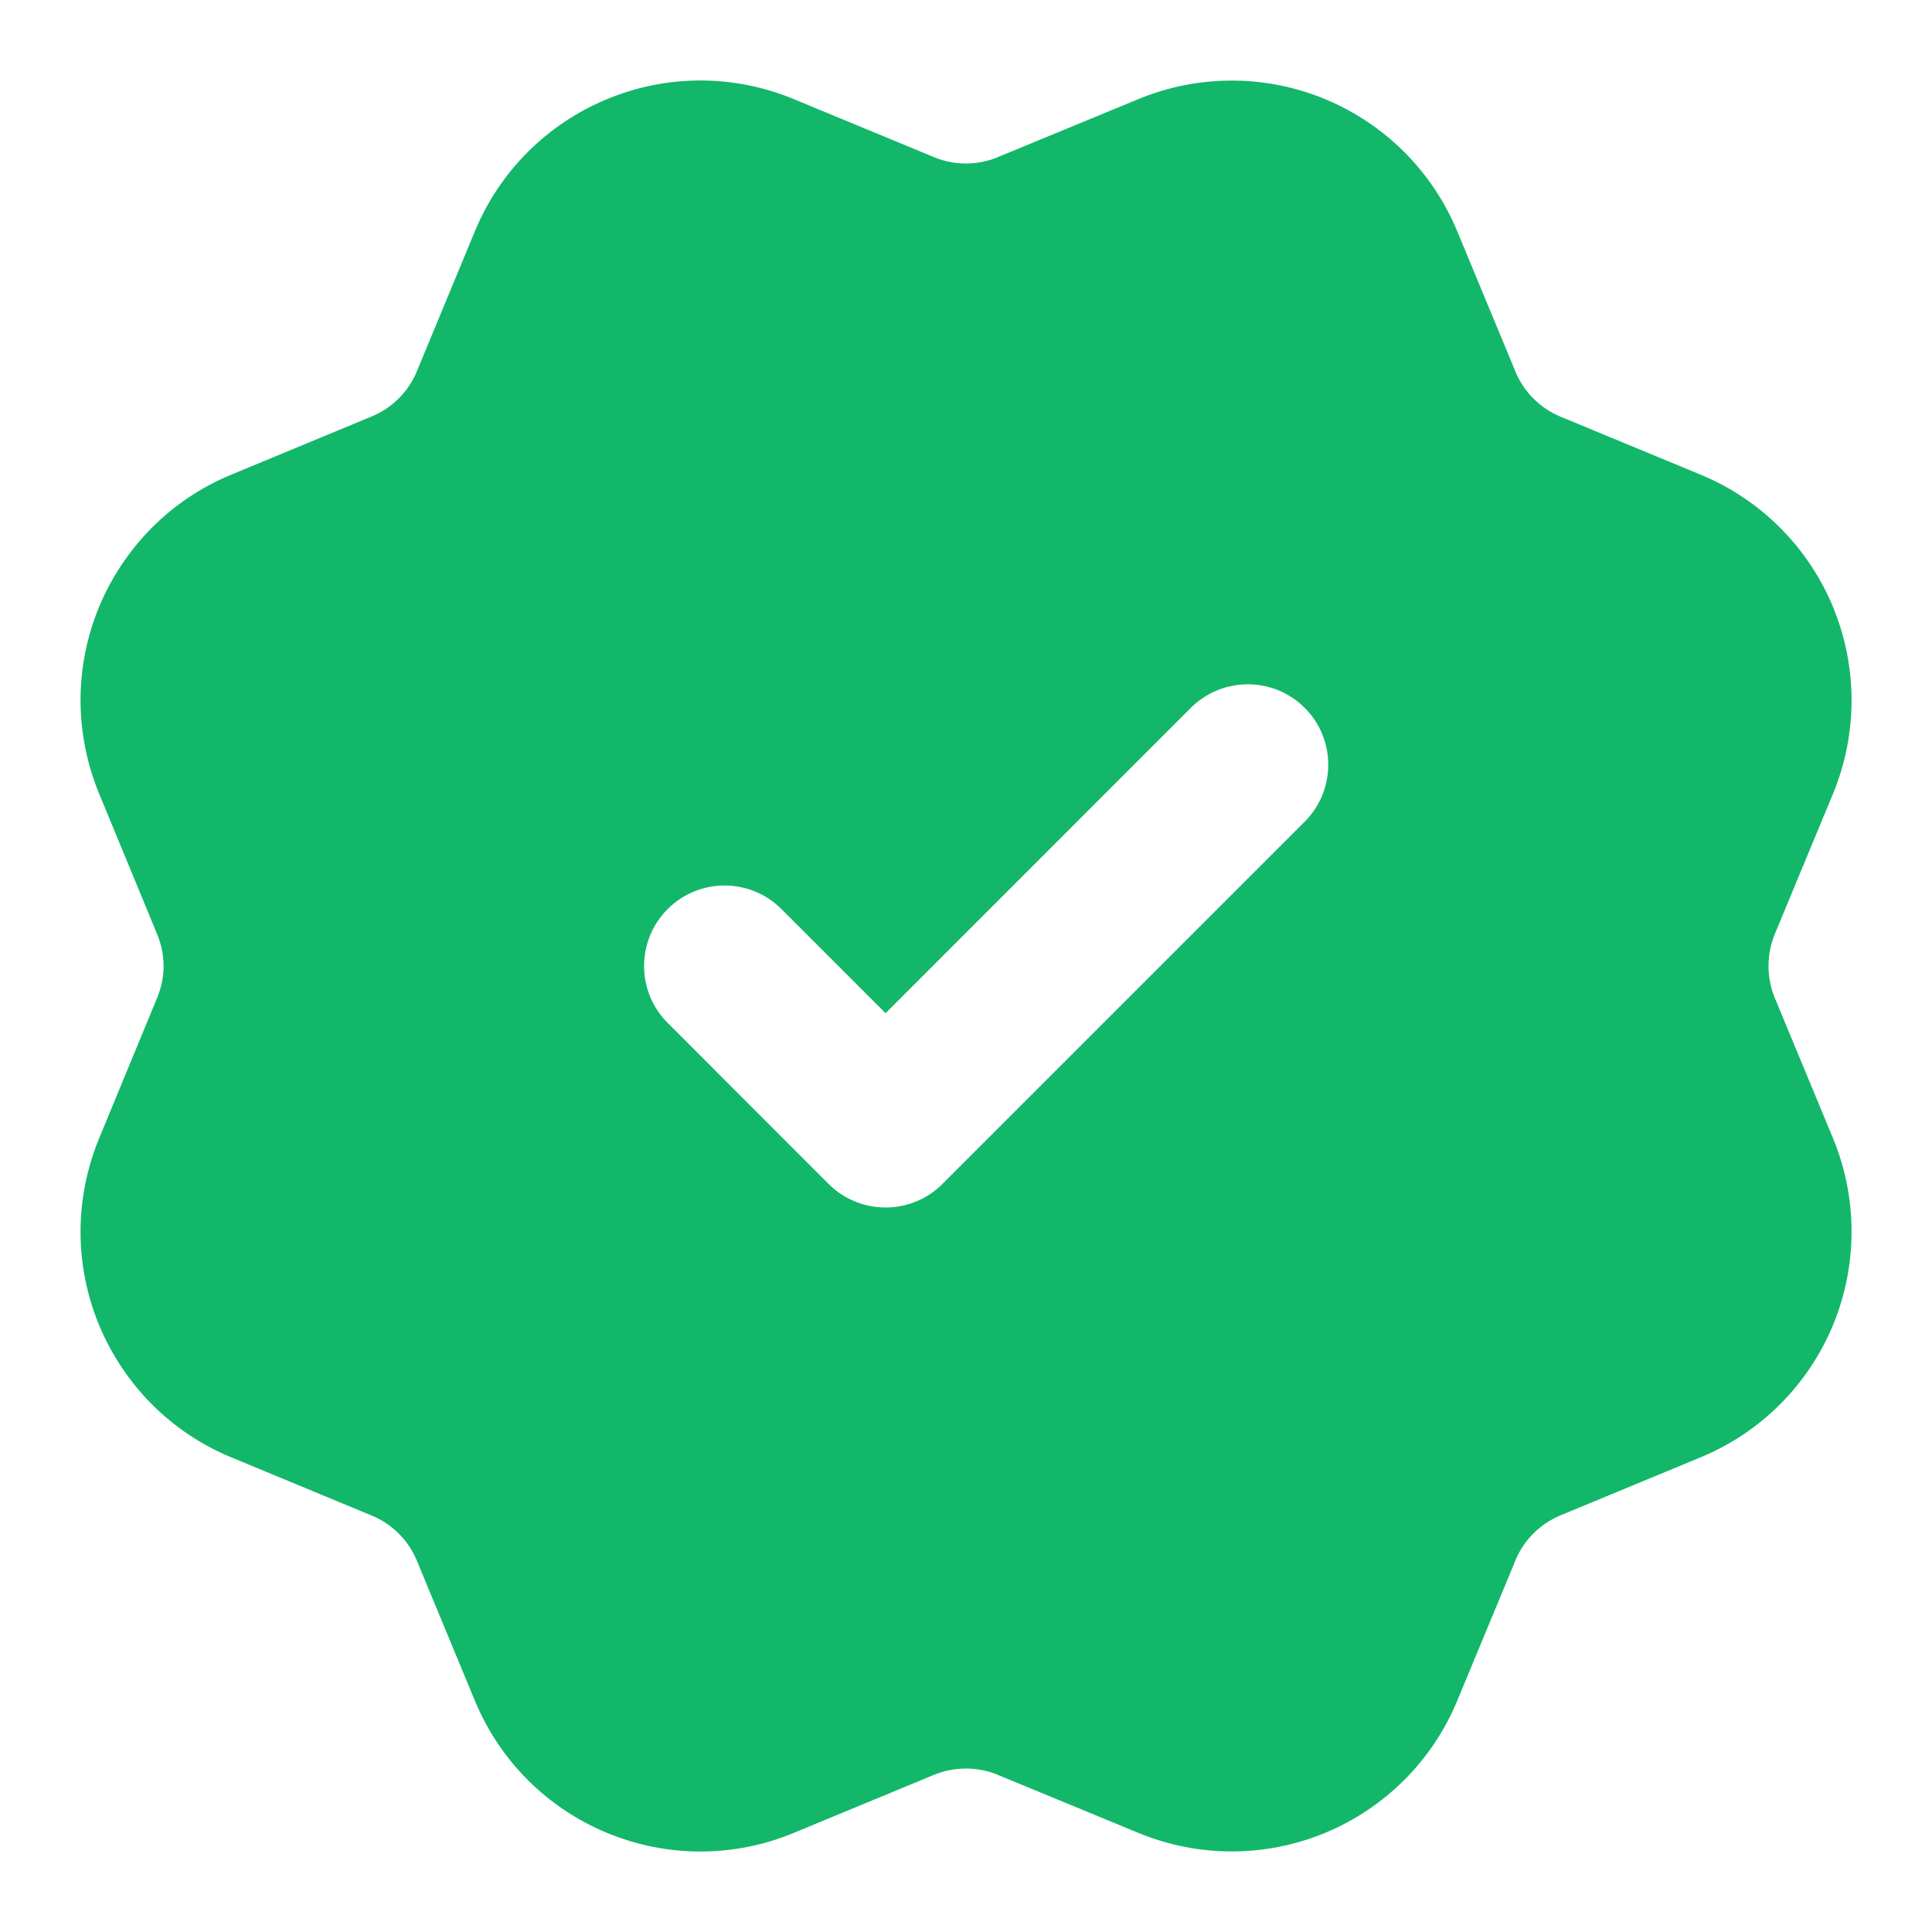 <svg width="16" height="16" viewBox="0 0 16 16" fill="none" xmlns="http://www.w3.org/2000/svg">
<path fill-rule="evenodd" clip-rule="evenodd" d="M1.355 8C1.354 7.911 1.337 7.822 1.302 7.738L0.821 6.573C0.72 6.328 0.667 6.065 0.667 5.799C0.667 5.534 0.719 5.271 0.821 5.025C0.923 4.78 1.072 4.557 1.259 4.369C1.447 4.181 1.67 4.032 1.915 3.931L3.078 3.449C3.246 3.38 3.381 3.246 3.451 3.078L3.933 1.915C4.138 1.419 4.531 1.026 5.027 0.821C5.522 0.615 6.079 0.615 6.574 0.821L7.736 1.302C7.905 1.372 8.094 1.371 8.263 1.302L8.264 1.301L9.427 0.821C9.922 0.616 10.479 0.616 10.974 0.821C11.47 1.027 11.863 1.42 12.068 1.915L12.539 3.05C12.543 3.059 12.547 3.068 12.55 3.078C12.62 3.246 12.754 3.38 12.922 3.45L14.086 3.932C14.581 4.137 14.975 4.531 15.18 5.026C15.385 5.522 15.385 6.078 15.18 6.574L14.698 7.736C14.663 7.821 14.646 7.911 14.646 8C14.646 8.09 14.663 8.179 14.698 8.264L15.18 9.426C15.385 9.922 15.385 10.478 15.18 10.974C14.975 11.469 14.581 11.863 14.086 12.068L12.922 12.55C12.754 12.62 12.62 12.754 12.55 12.922C12.547 12.932 12.543 12.941 12.539 12.95L12.068 14.085C11.863 14.58 11.47 14.973 10.974 15.179C10.479 15.384 9.922 15.384 9.427 15.179L8.264 14.699L8.263 14.698C8.094 14.629 7.905 14.629 7.736 14.698L6.574 15.179C6.079 15.385 5.522 15.385 5.027 15.179C4.531 14.974 4.138 14.581 3.933 14.085L3.451 12.922C3.381 12.754 3.246 12.62 3.078 12.551L1.915 12.069C1.67 11.968 1.447 11.819 1.259 11.631C1.072 11.443 0.923 11.22 0.821 10.975C0.719 10.729 0.667 10.466 0.667 10.201C0.667 9.935 0.72 9.672 0.821 9.427L1.302 8.262C1.337 8.178 1.354 8.089 1.355 8ZM10.805 6.805C11.065 6.544 11.065 6.122 10.805 5.862C10.545 5.602 10.123 5.602 9.862 5.862L7.334 8.391L6.472 7.529C6.211 7.268 5.789 7.268 5.529 7.529C5.269 7.789 5.269 8.211 5.529 8.471L6.862 9.805C7.123 10.065 7.545 10.065 7.805 9.805L10.805 6.805Z" fill="#12B76A"/>
</svg>
